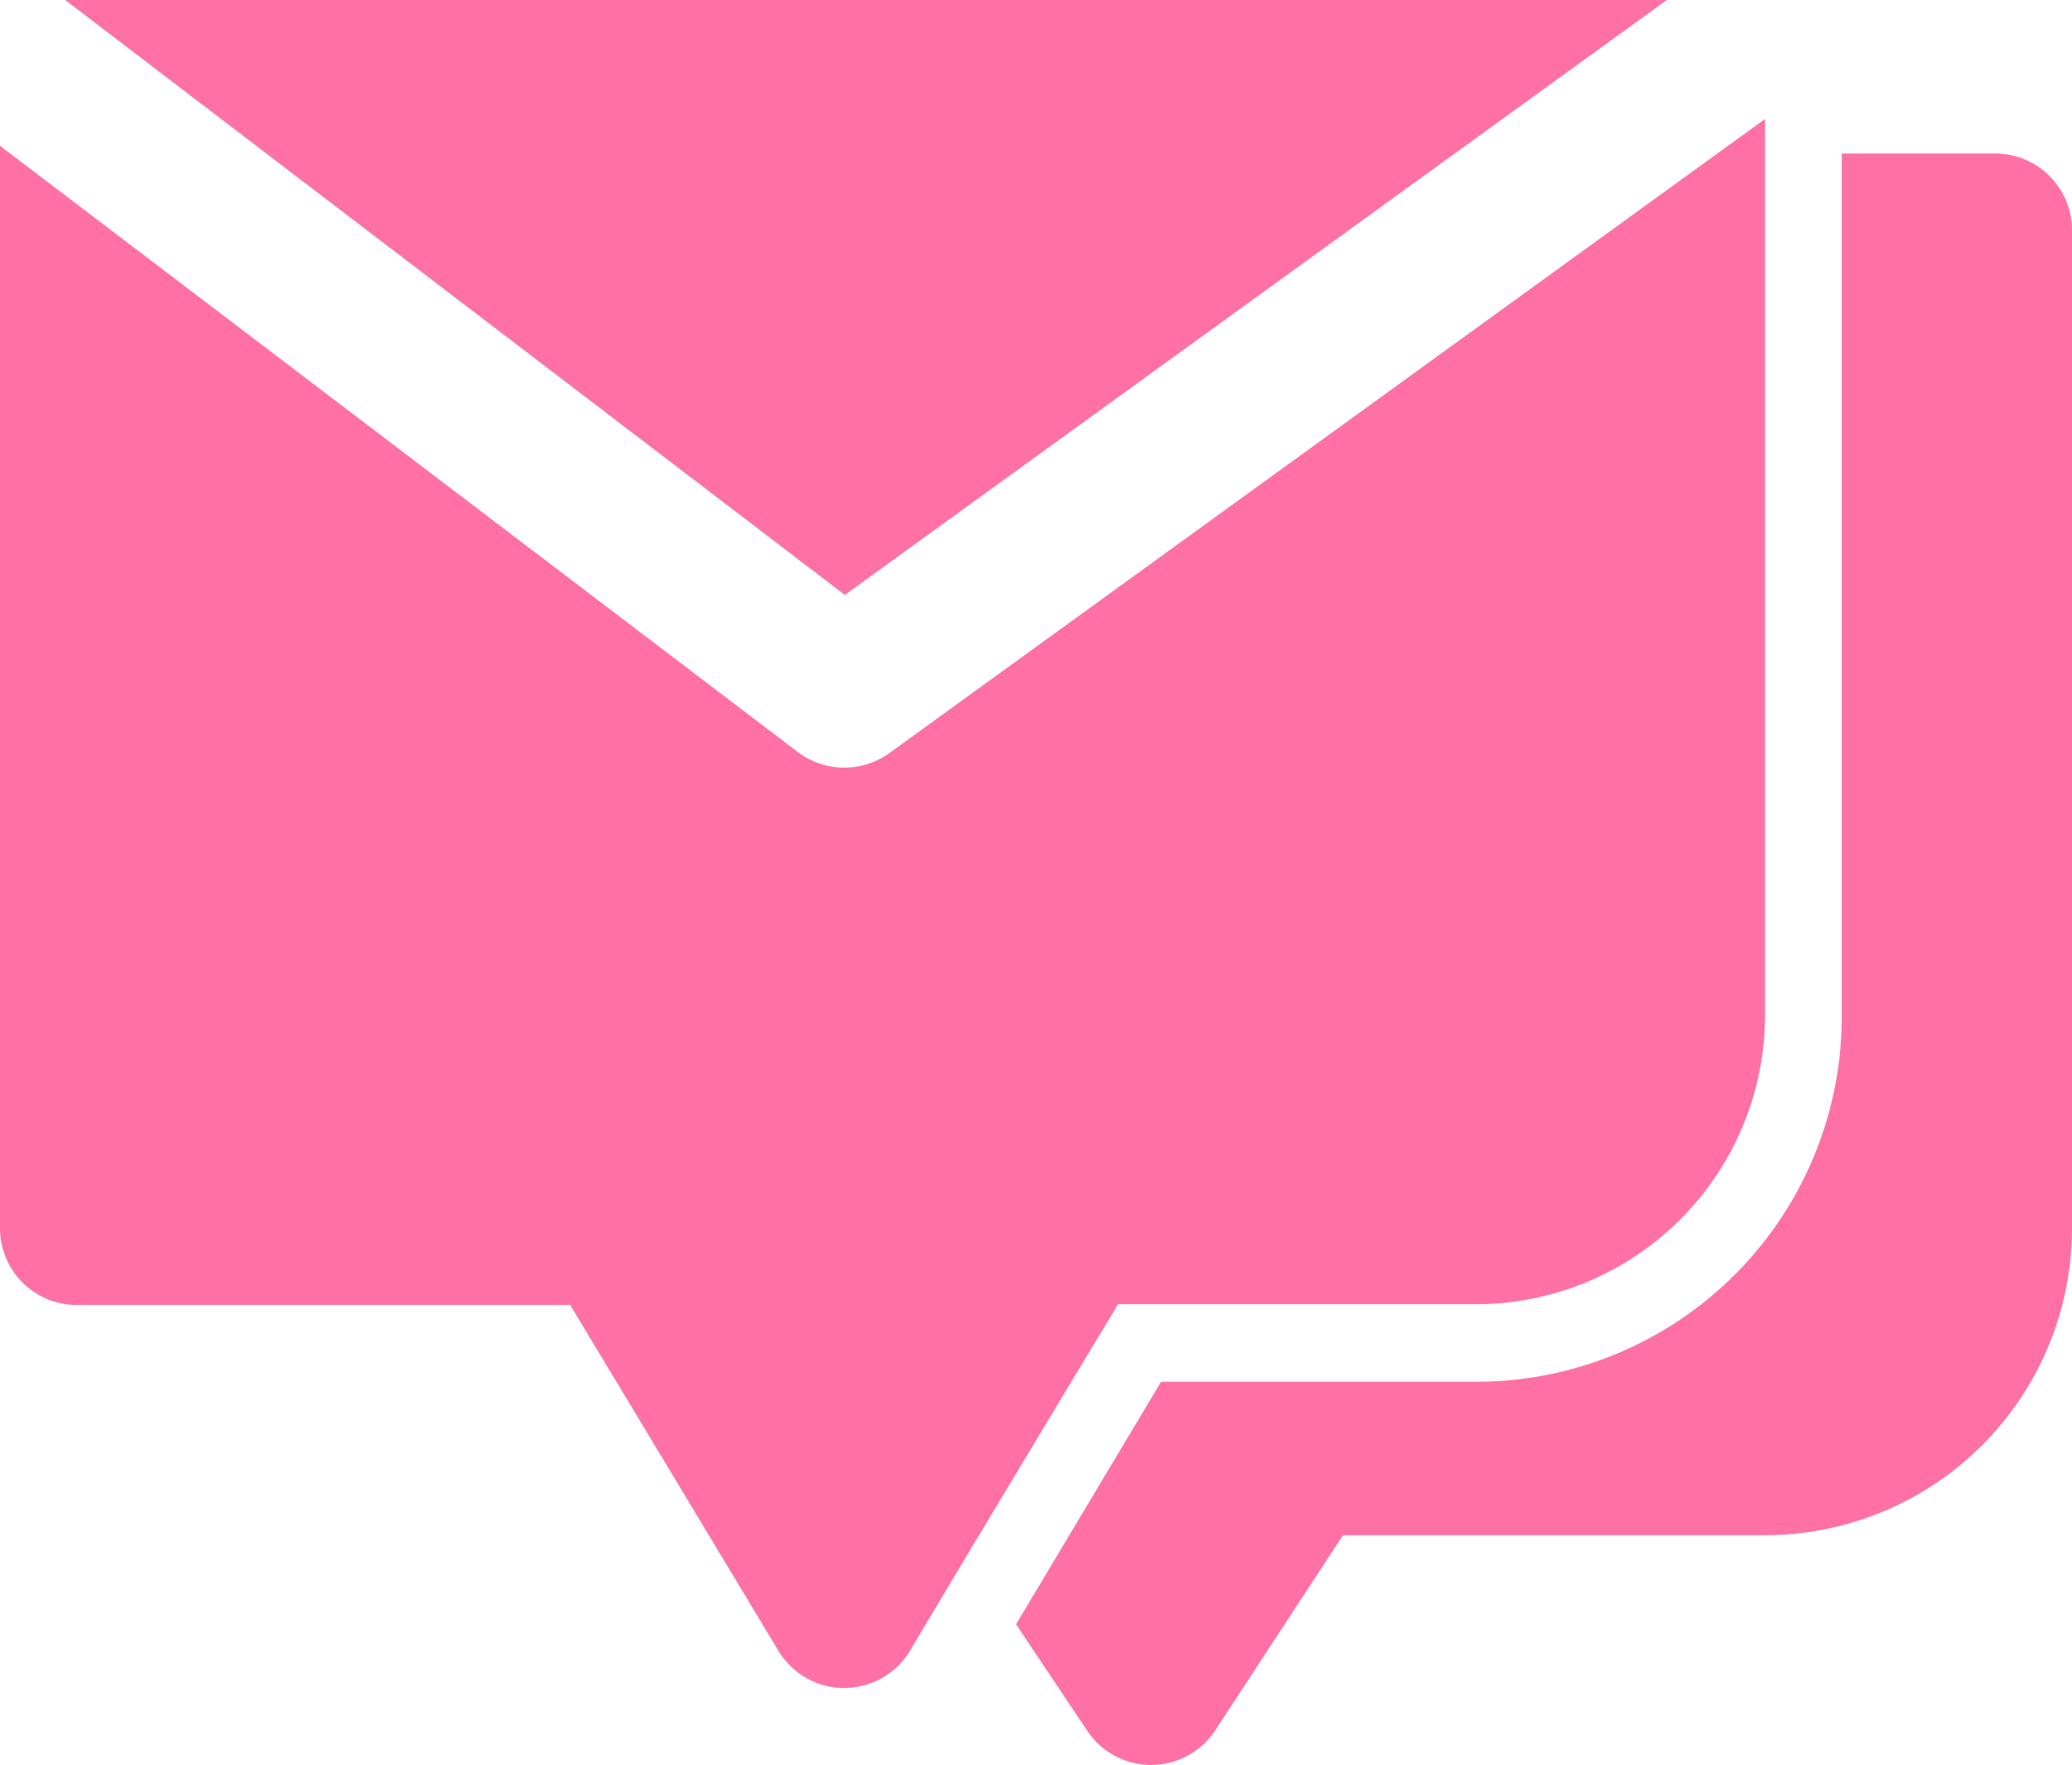 <svg xmlns="http://www.w3.org/2000/svg" width="88.904" height="75.708" viewBox="0 0 88.904 75.708">
  <g id="message_icon" transform="translate(-2.5 -6.5)">
    <path id="Path_172083" data-name="Path 172083" d="M36.8,32.019,72.07,6.5H3.35ZM86.163,13.086H79.577V50.1A15.674,15.674,0,0,1,63.9,65.77H50.37L44.147,76.175l3.062,4.577a3.293,3.293,0,0,0,5.466,0l5.5-8.4h18.11A13.171,13.171,0,0,0,89.455,59.184V16.378A3.293,3.293,0,0,0,86.163,13.086Z" transform="translate(1.949 0)" fill="#ff71a4"/>
    <path id="Path_172084" data-name="Path 172084" d="M40.663,35.248a3.311,3.311,0,0,1-3.918-.033L2.5,9.2V55.63a3.293,3.293,0,0,0,3.293,3.293H26.965L35.889,73.74a3.293,3.293,0,0,0,5.664,0l2.5-4.182,3.721-6.19,2.7-4.478H65.853A12.414,12.414,0,0,0,78.233,46.509V8.05Z" transform="translate(0 3.554)" fill="#ff71a4"/>
  </g>
</svg>